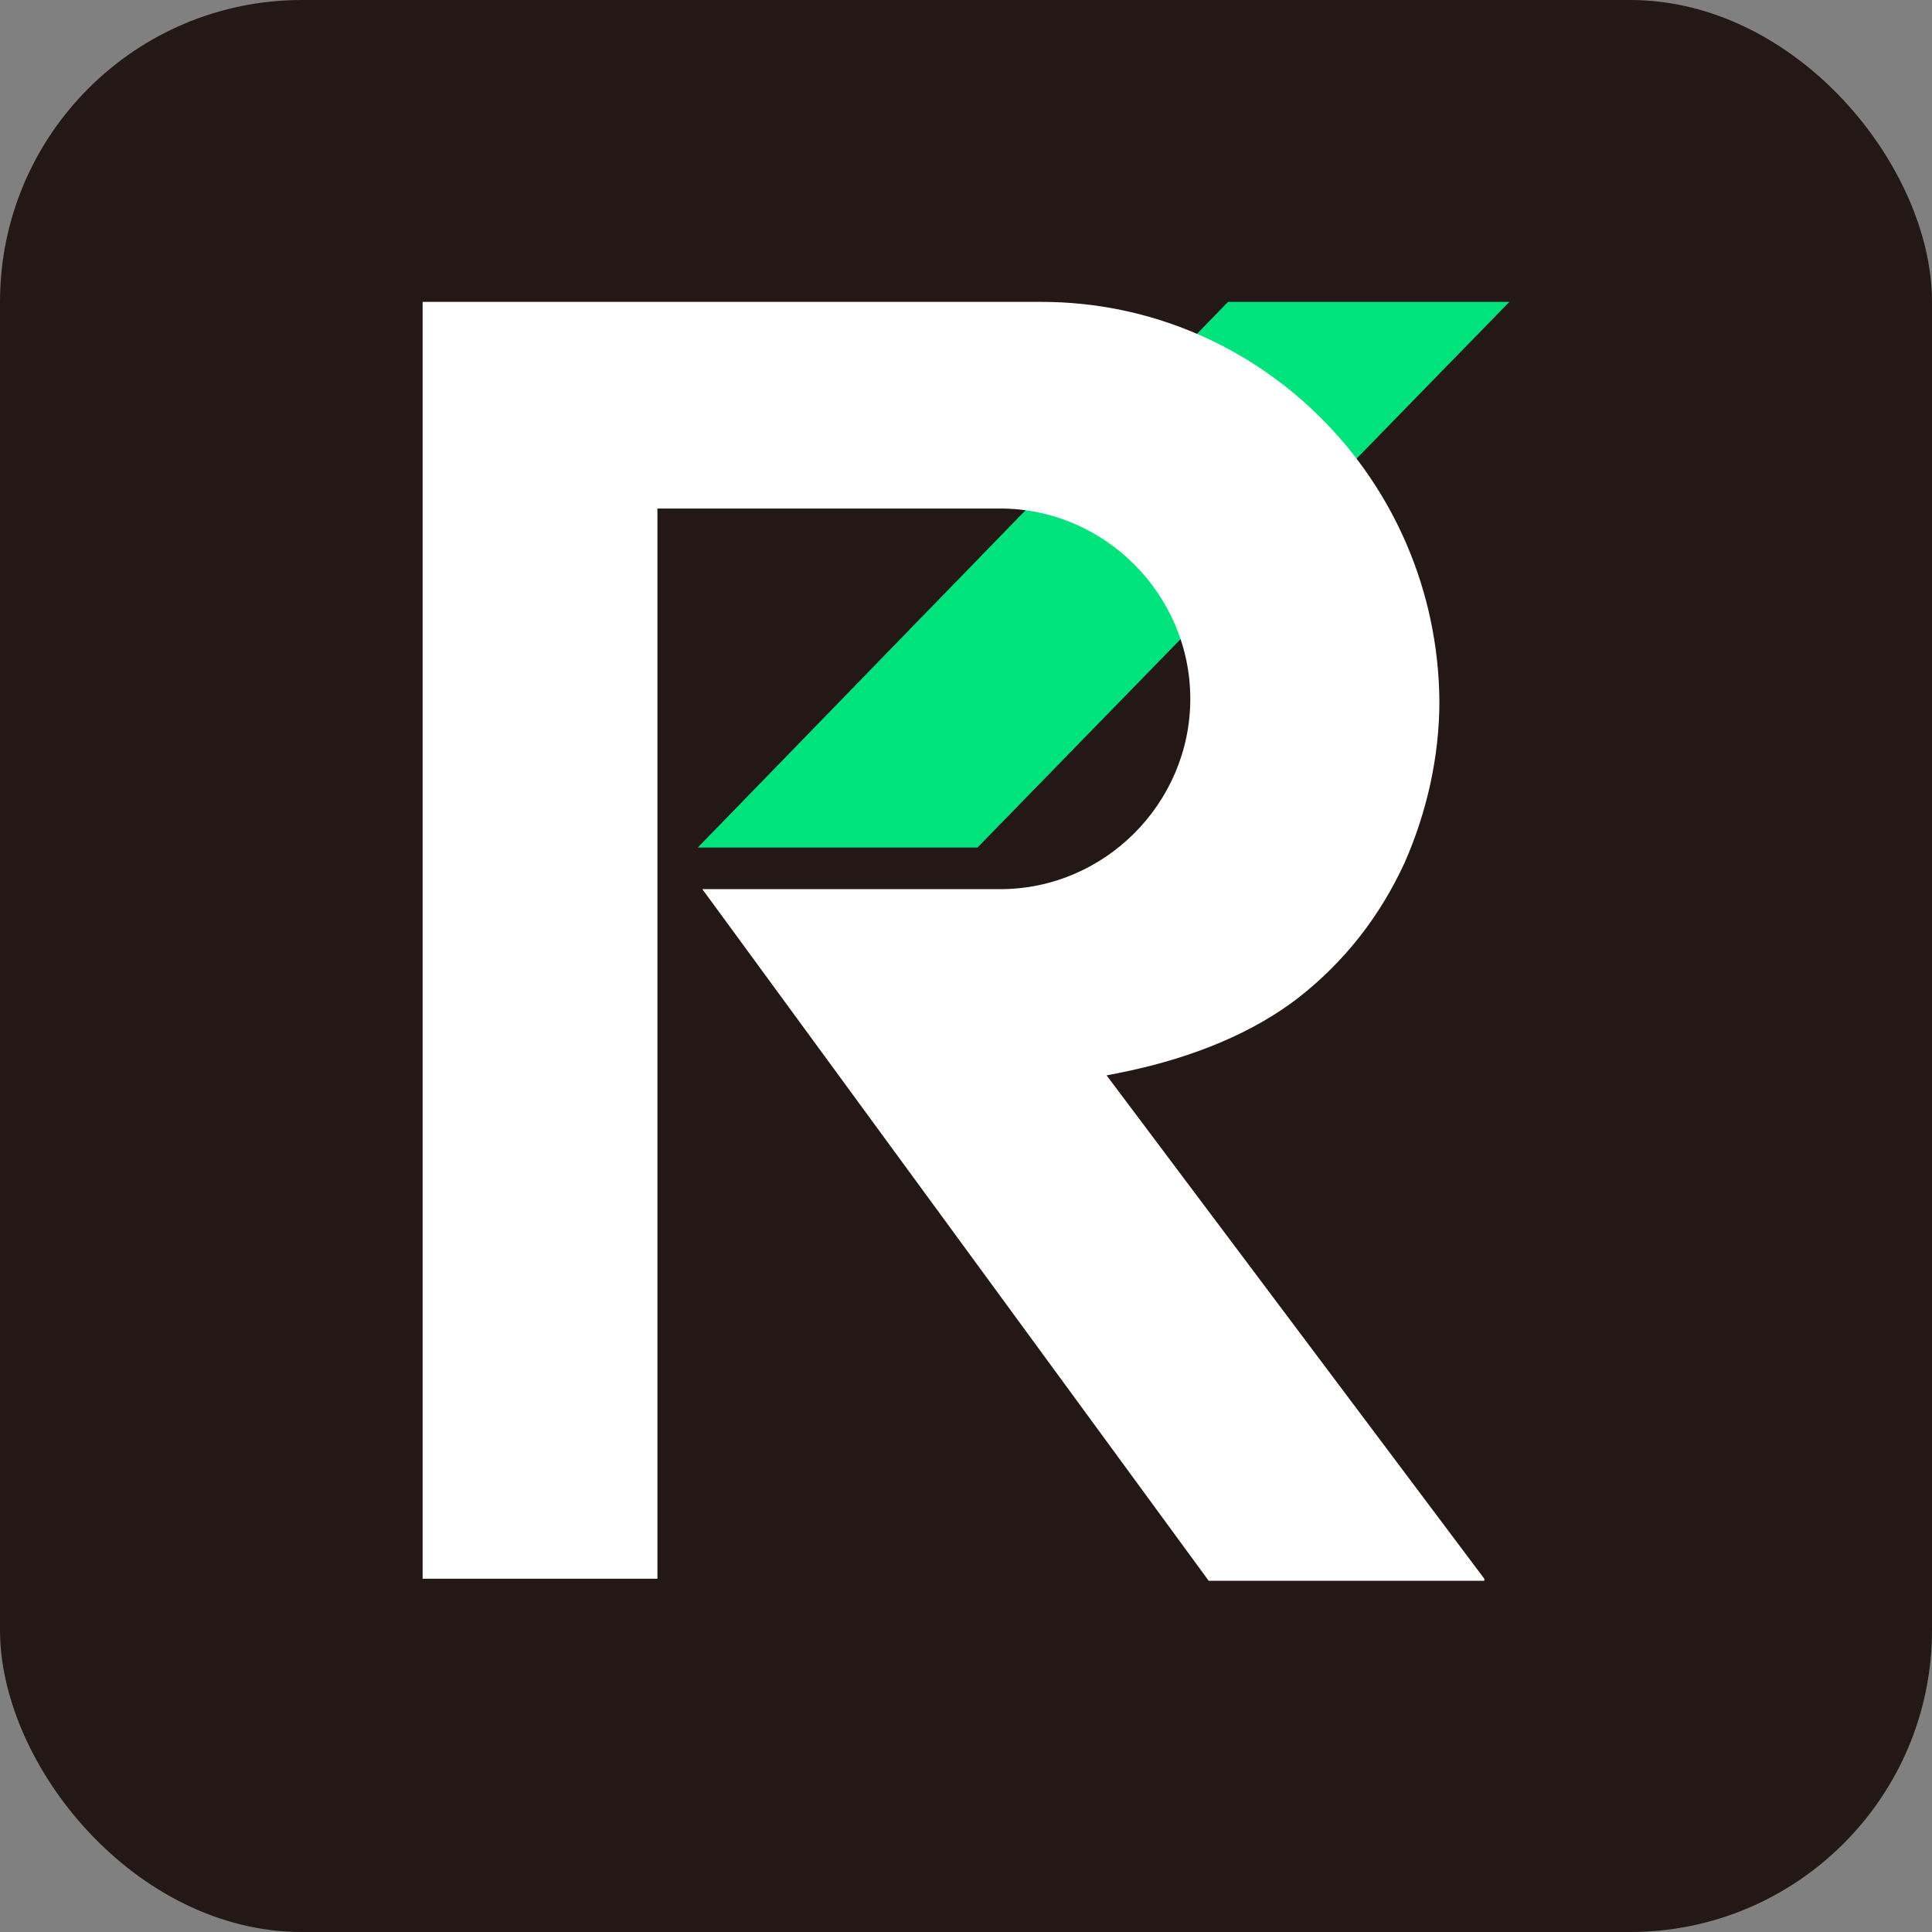 <svg width="32" height="32" viewBox="0 0 32 32" fill="none" xmlns="http://www.w3.org/2000/svg">
<rect x="0" y="0" width="32" height="32" fill="#808080" stroke="none"/>
<rect width="32" height="32" rx="5" fill="#231815"/>
<path d="M16.19 14.038H11.557L20.34 5H25L16.19 14.038Z" fill="#00E27B"/>
<path d="M24.585 26.149L18.329 17.812L18.667 17.744C19.783 17.507 20.764 17.1 21.508 16.524C22.285 15.914 22.86 15.168 23.266 14.287C23.638 13.44 23.841 12.524 23.841 11.609C23.807 7.949 20.865 5 17.247 5H7V26.149H10.889V8.423H16.57C18.295 8.423 19.715 9.847 19.715 11.575C19.715 13.304 18.295 14.727 16.57 14.727H11.633L20.02 26.183H24.585V26.149Z" fill="white"/>
</svg>
